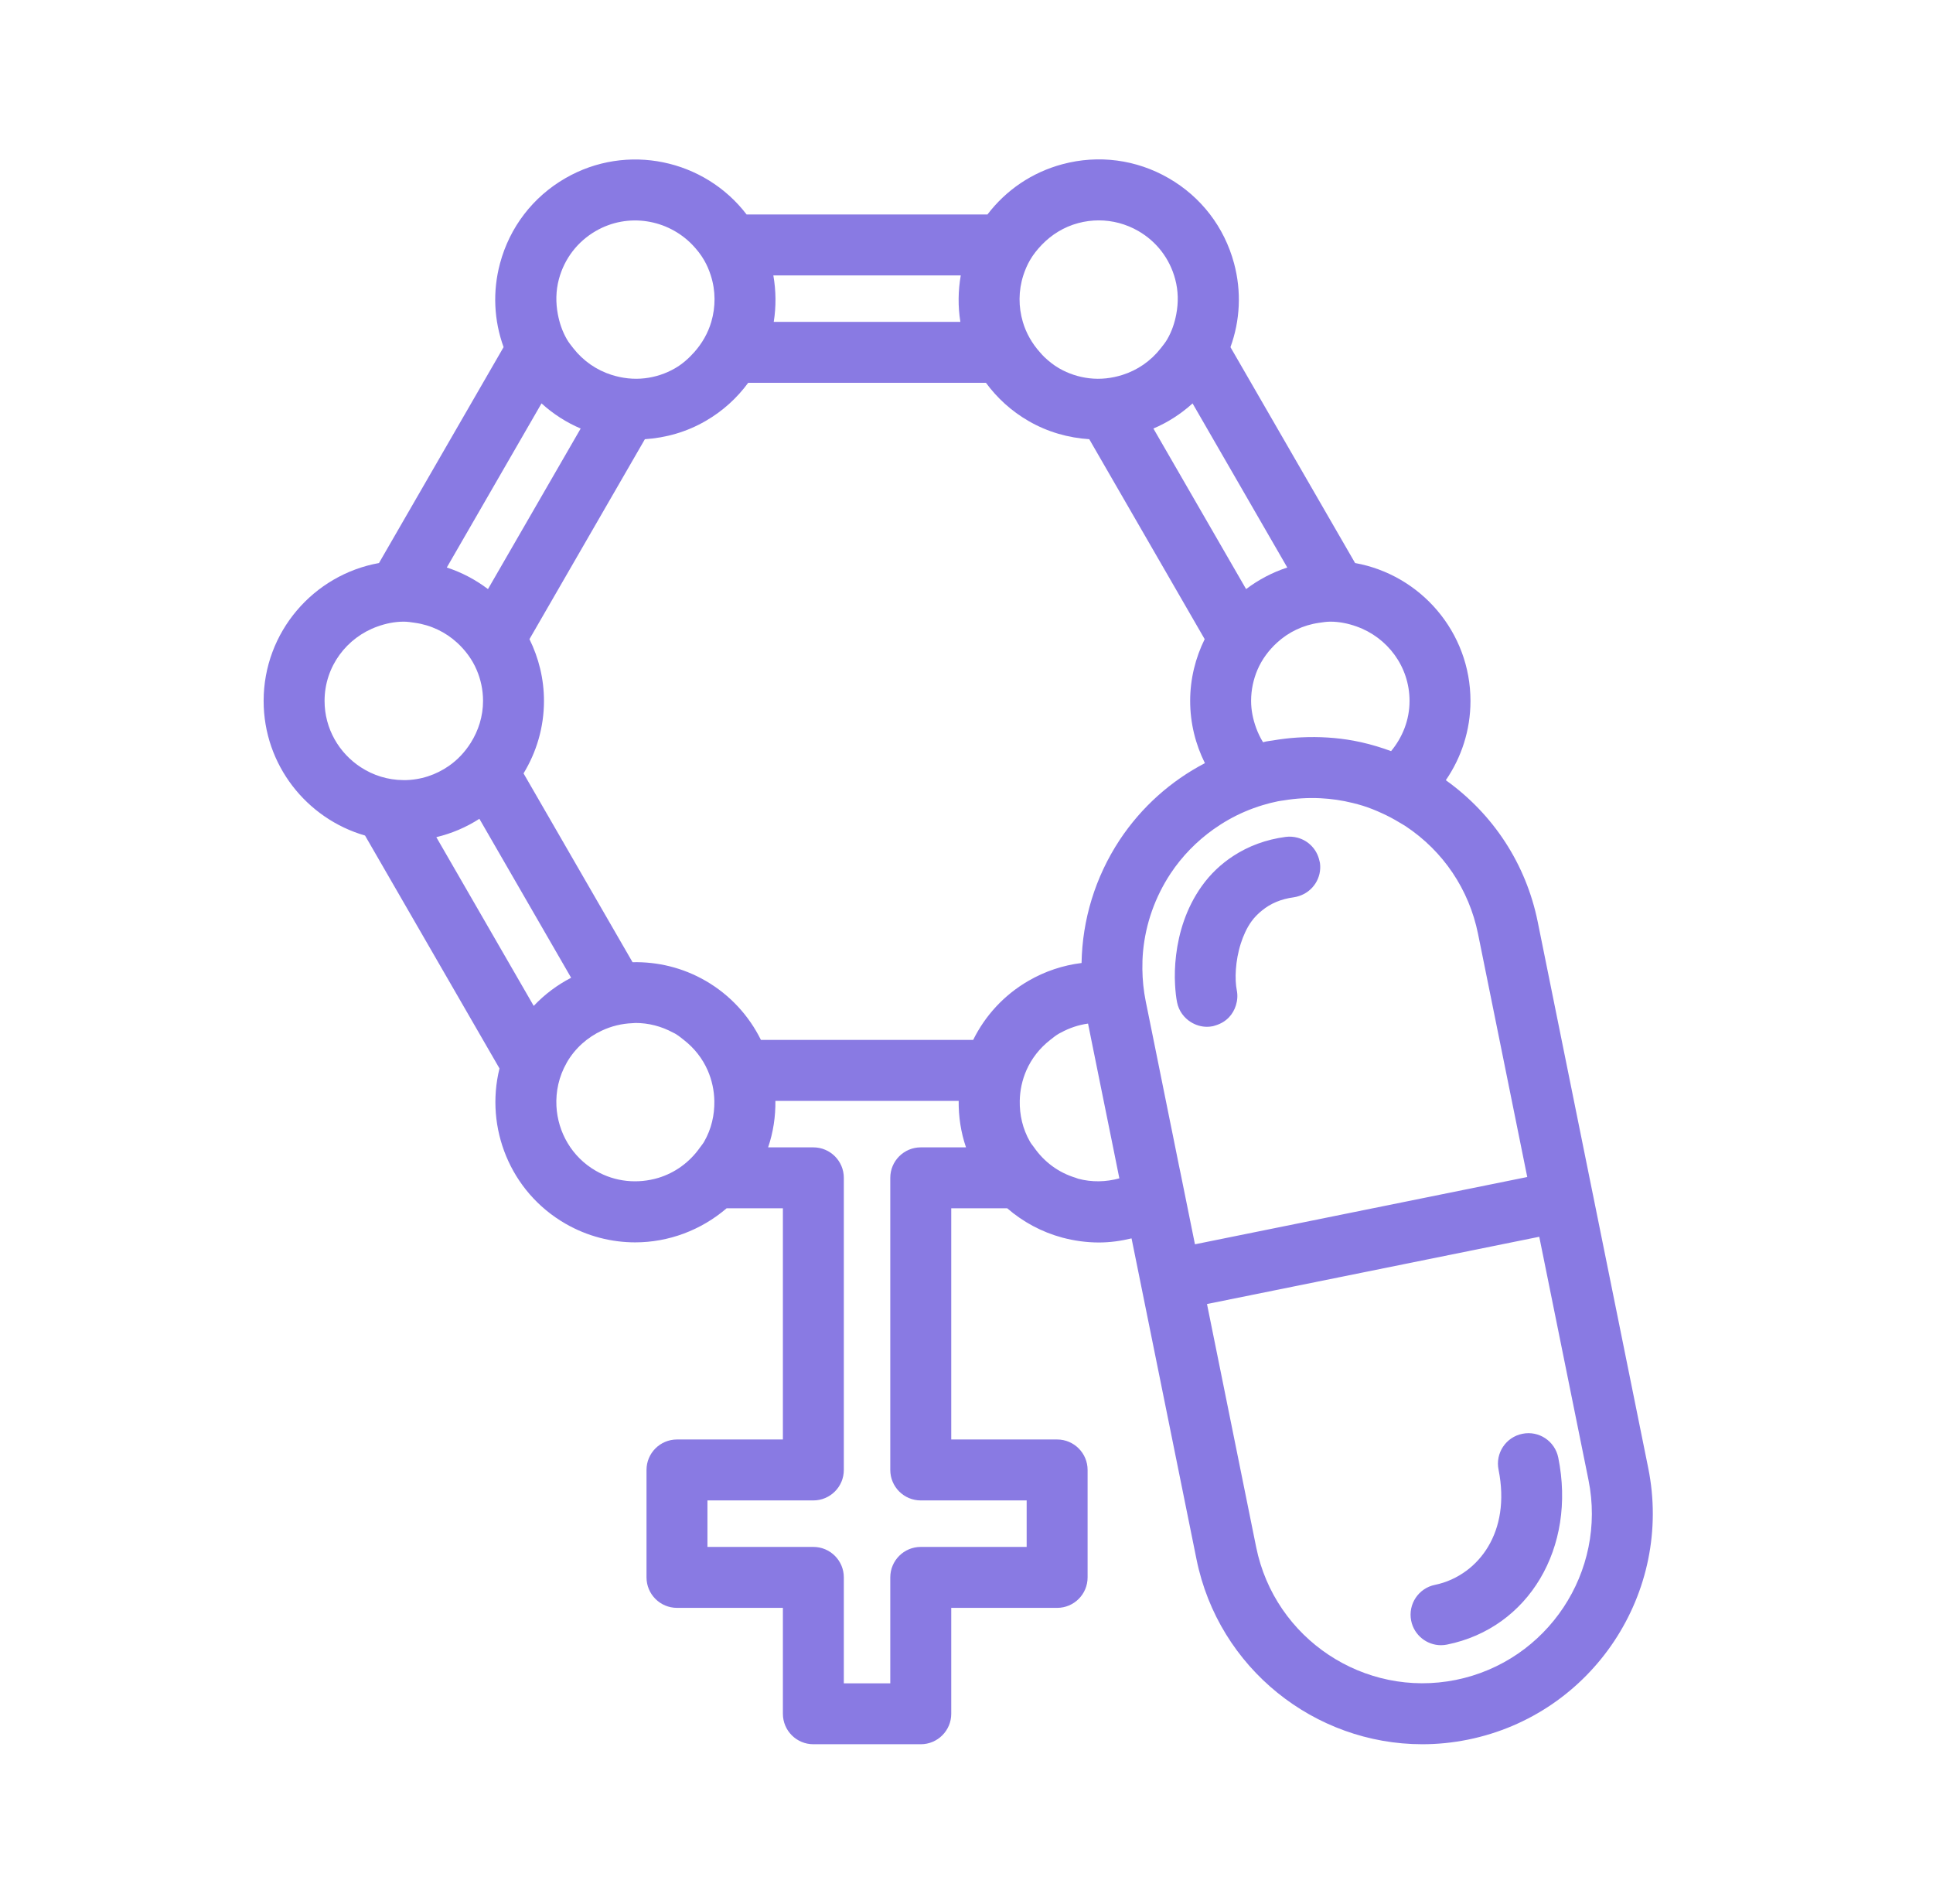<svg width="65" height="64" viewBox="0 0 65 64" fill="none" xmlns="http://www.w3.org/2000/svg">
<path d="M55.423 49.348L53.566 40.169C53.566 40.168 53.565 40.168 53.565 40.166L51.708 30.991C51.315 29.051 50.218 27.374 48.618 26.23C49.14 25.471 49.447 24.553 49.447 23.565C49.447 21.25 47.769 19.325 45.567 18.929L41.376 11.671C41.703 10.772 41.75 9.797 41.497 8.854C41.171 7.638 40.391 6.621 39.301 5.992C38.211 5.362 36.94 5.195 35.724 5.521C34.707 5.794 33.834 6.386 33.205 7.21H25.105C23.689 5.359 21.081 4.795 19.01 5.992C17.92 6.621 17.14 7.638 16.814 8.854C16.561 9.797 16.608 10.771 16.934 11.67L12.744 18.929C10.542 19.325 8.865 21.25 8.865 23.565C8.865 25.711 10.309 27.523 12.275 28.091L16.796 35.921C16.304 37.908 17.151 40.065 19.011 41.138C19.751 41.565 20.561 41.768 21.36 41.768C22.478 41.768 23.572 41.362 24.433 40.623H26.326V48.395H22.765C22.199 48.395 21.74 48.854 21.74 49.419V53.032C21.74 53.597 22.199 54.056 22.765 54.056H26.326V57.617C26.326 58.183 26.785 58.641 27.351 58.641H30.963C31.528 58.641 31.987 58.182 31.987 57.617V54.056H35.548C36.114 54.056 36.572 53.597 36.572 53.032V49.419C36.572 48.854 36.113 48.395 35.548 48.395H31.987V40.623H33.87C34.4 41.081 35.028 41.422 35.725 41.609C36.132 41.717 36.544 41.772 36.953 41.772C37.324 41.772 37.69 41.721 38.05 41.634L38.376 43.242C38.376 43.242 38.376 43.243 38.376 43.243L40.234 52.422C40.977 56.097 44.217 58.641 47.826 58.641C48.333 58.641 48.847 58.591 49.363 58.486C53.553 57.638 56.272 53.538 55.423 49.348ZM42.241 52.017L40.587 43.841L51.76 41.58L53.415 49.755C54.039 52.838 52.039 55.854 48.956 56.478C45.882 57.099 42.866 55.1 42.241 52.017ZM30.962 38.574C30.396 38.574 29.937 39.033 29.937 39.599V49.419C29.937 49.985 30.396 50.444 30.962 50.444H34.523V52.007H30.962C30.396 52.007 29.937 52.466 29.937 53.032V56.593H28.375V53.032C28.375 52.466 27.916 52.007 27.35 52.007H23.789V50.444H27.35C27.916 50.444 28.375 49.985 28.375 49.419V39.599C28.375 39.033 27.916 38.574 27.35 38.574H25.829C26.003 38.063 26.08 37.535 26.074 37.012H32.237C32.231 37.535 32.309 38.063 32.483 38.574H30.962ZM12.696 21.062C12.973 20.963 13.267 20.9 13.578 20.9C13.706 20.9 13.827 20.92 13.951 20.938C14.494 21.014 14.982 21.252 15.369 21.605C15.647 21.86 15.876 22.166 16.026 22.516C16.165 22.838 16.243 23.192 16.243 23.564C16.243 24.083 16.087 24.564 15.829 24.974C15.637 25.279 15.389 25.545 15.094 25.75C14.663 26.05 14.142 26.228 13.578 26.228C13.574 26.228 13.57 26.227 13.566 26.227C13.037 26.224 12.547 26.065 12.134 25.796C11.402 25.32 10.914 24.499 10.914 23.564C10.914 22.406 11.662 21.428 12.696 21.062ZM32.307 9.259C32.216 9.78 32.211 10.308 32.294 10.822H26.018C26.101 10.308 26.096 9.78 26.005 9.259H32.307ZM37.649 28.241C36.827 29.491 36.395 30.918 36.369 32.376C35.749 32.452 35.145 32.651 34.588 32.973C33.752 33.455 33.122 34.157 32.724 34.962H25.587C25.189 34.156 24.559 33.455 23.724 32.973C22.951 32.527 22.103 32.331 21.27 32.349L17.605 26.001C18.038 25.289 18.292 24.457 18.292 23.564C18.292 22.819 18.113 22.115 17.804 21.488L21.685 14.766C22.382 14.72 23.08 14.528 23.724 14.155C24.305 13.82 24.785 13.379 25.159 12.87H33.154C33.528 13.379 34.008 13.821 34.588 14.155C35.233 14.528 35.93 14.72 36.628 14.766L40.509 21.488C40.2 22.116 40.021 22.819 40.021 23.564C40.021 24.316 40.202 25.026 40.517 25.657C39.37 26.255 38.384 27.133 37.649 28.241ZM47.398 23.565C47.398 24.209 47.159 24.792 46.777 25.253C46.698 25.224 46.62 25.195 46.54 25.169C46.203 25.057 45.86 24.965 45.512 24.901C44.941 24.797 44.358 24.762 43.773 24.789C43.72 24.792 43.668 24.794 43.615 24.797C43.343 24.815 43.072 24.847 42.8 24.894C42.723 24.907 42.647 24.913 42.57 24.929C42.546 24.934 42.523 24.941 42.499 24.947C42.49 24.949 42.481 24.952 42.471 24.953C42.378 24.802 42.301 24.641 42.239 24.472C42.136 24.187 42.07 23.884 42.07 23.564C42.07 23.192 42.148 22.838 42.285 22.516C42.436 22.166 42.665 21.859 42.943 21.605C43.329 21.251 43.818 21.014 44.361 20.938C44.484 20.92 44.606 20.9 44.734 20.9C45.045 20.9 45.338 20.963 45.616 21.062C46.65 21.428 47.398 22.406 47.398 23.565ZM41.902 19.805L38.785 14.407C39.264 14.204 39.708 13.919 40.102 13.563L43.287 19.08C42.783 19.243 42.317 19.492 41.902 19.805ZM36.255 7.501C36.485 7.439 36.718 7.409 36.949 7.409C37.411 7.409 37.866 7.53 38.277 7.766C38.893 8.122 39.334 8.696 39.517 9.384C39.623 9.776 39.628 10.177 39.554 10.563C39.499 10.856 39.404 11.141 39.251 11.405C39.187 11.516 39.109 11.611 39.032 11.709C38.694 12.141 38.245 12.446 37.745 12.604C37.386 12.718 37.007 12.762 36.627 12.717C36.28 12.676 35.934 12.567 35.612 12.381C35.425 12.273 35.263 12.141 35.113 11.999C35.062 11.951 35.019 11.898 34.972 11.846C34.703 11.547 34.505 11.199 34.394 10.822C34.246 10.319 34.244 9.776 34.41 9.259C34.467 9.083 34.54 8.909 34.637 8.742C34.746 8.554 34.881 8.388 35.028 8.234C35.361 7.887 35.777 7.629 36.255 7.501ZM23.674 8.742C23.771 8.909 23.845 9.082 23.901 9.259C24.068 9.776 24.065 10.319 23.918 10.822C23.807 11.199 23.608 11.547 23.34 11.846C23.157 12.05 22.949 12.237 22.7 12.381C22.378 12.567 22.033 12.676 21.685 12.717C21.306 12.762 20.926 12.717 20.567 12.604C20.067 12.446 19.618 12.141 19.279 11.709C19.203 11.611 19.124 11.516 19.061 11.405C18.908 11.14 18.813 10.855 18.758 10.563C18.685 10.176 18.689 9.776 18.794 9.384C18.979 8.696 19.419 8.122 20.035 7.766C21.117 7.141 22.455 7.371 23.285 8.234C23.429 8.386 23.564 8.552 23.674 8.742ZM18.209 13.562C18.603 13.919 19.047 14.204 19.526 14.407L16.409 19.805C15.994 19.492 15.529 19.243 15.024 19.08L18.209 13.562ZM16.12 27.528L19.205 32.872C18.742 33.111 18.316 33.428 17.947 33.818L14.672 28.145C15.194 28.02 15.681 27.811 16.12 27.528ZM20.035 39.362C19.224 38.895 18.757 38.061 18.711 37.19C18.686 36.697 18.792 36.193 19.054 35.734C19.056 35.73 19.057 35.727 19.059 35.723C19.341 35.235 19.758 34.874 20.233 34.651C20.558 34.498 20.911 34.412 21.27 34.399C21.304 34.397 21.338 34.392 21.372 34.392C21.802 34.392 22.236 34.5 22.637 34.718C22.658 34.73 22.679 34.737 22.7 34.749V34.749C22.808 34.812 22.901 34.889 22.997 34.964C23.353 35.241 23.625 35.592 23.798 35.988C23.939 36.312 24.014 36.659 24.021 37.013C24.029 37.48 23.925 37.956 23.674 38.389C23.635 38.457 23.584 38.513 23.54 38.576C23.187 39.08 22.691 39.433 22.134 39.601C21.453 39.803 20.696 39.745 20.035 39.362ZM34.771 38.574C34.727 38.511 34.676 38.455 34.637 38.387C34.387 37.954 34.282 37.478 34.291 37.011C34.297 36.657 34.372 36.31 34.513 35.986C34.687 35.59 34.958 35.24 35.315 34.962C35.411 34.887 35.504 34.809 35.612 34.748C35.632 34.736 35.653 34.727 35.674 34.716C35.962 34.559 36.27 34.456 36.587 34.413L36.702 34.983L37.009 36.5L37.42 38.525L37.624 39.538L37.64 39.616C37.191 39.739 36.717 39.752 36.254 39.628C36.227 39.62 36.202 39.606 36.174 39.598C35.598 39.425 35.113 39.066 34.771 38.574ZM39.641 39.169L39.411 38.03L39.334 37.652L39.027 36.134L38.837 35.193L38.559 33.821L38.54 33.731L38.526 33.66C38.454 33.301 38.418 32.941 38.414 32.583C38.412 32.383 38.418 32.182 38.437 31.983C38.524 31.061 38.836 30.167 39.36 29.371C39.752 28.78 40.244 28.281 40.805 27.881C41.133 27.649 41.483 27.448 41.855 27.289C42.051 27.205 42.252 27.131 42.458 27.069C42.628 27.018 42.801 26.973 42.977 26.938C43.045 26.924 43.112 26.918 43.18 26.907C43.587 26.84 43.994 26.817 44.396 26.836C44.765 26.854 45.13 26.907 45.487 26.996C45.601 27.025 45.715 27.053 45.827 27.089C46.046 27.158 46.261 27.244 46.471 27.341C46.674 27.433 46.872 27.538 47.065 27.656C47.131 27.697 47.2 27.732 47.264 27.775C48.533 28.617 49.398 29.903 49.701 31.396L51.356 39.571L40.182 41.833L39.949 40.682L39.709 39.496L39.641 39.169ZM40.048 34.365C39.816 34.222 39.639 33.988 39.581 33.699C39.548 33.538 39.526 33.331 39.513 33.104C39.496 32.809 39.504 32.472 39.548 32.107C39.638 31.369 39.879 30.538 40.409 29.794C40.702 29.382 41.061 29.045 41.47 28.778C41.982 28.444 42.574 28.223 43.235 28.136C43.371 28.118 43.504 28.13 43.63 28.163C43.994 28.259 44.284 28.552 44.367 28.936C44.373 28.962 44.382 28.988 44.386 29.016C44.453 29.516 44.145 29.978 43.68 30.125C43.624 30.143 43.566 30.159 43.505 30.167C43.073 30.225 42.723 30.376 42.435 30.612C42.303 30.719 42.182 30.838 42.078 30.984C41.921 31.204 41.808 31.459 41.724 31.72C41.536 32.307 41.516 32.929 41.589 33.293C41.624 33.467 41.609 33.638 41.56 33.797C41.513 33.948 41.435 34.088 41.326 34.202C41.207 34.327 41.054 34.419 40.88 34.472C40.849 34.481 40.82 34.493 40.788 34.5C40.719 34.514 40.651 34.521 40.584 34.521C40.391 34.52 40.207 34.463 40.048 34.365ZM48.661 55.29C48.592 55.304 48.524 55.311 48.456 55.311C47.979 55.311 47.551 54.975 47.453 54.489C47.341 53.935 47.699 53.394 48.254 53.282C48.633 53.205 48.995 53.041 49.315 52.804C49.883 52.381 50.312 51.718 50.442 50.856C50.507 50.422 50.497 49.939 50.391 49.411C50.278 48.856 50.636 48.316 51.192 48.204C51.749 48.09 52.287 48.451 52.399 49.005C53.012 52.032 51.404 54.735 48.661 55.29Z" fill="#897AE3"/>
</svg>
